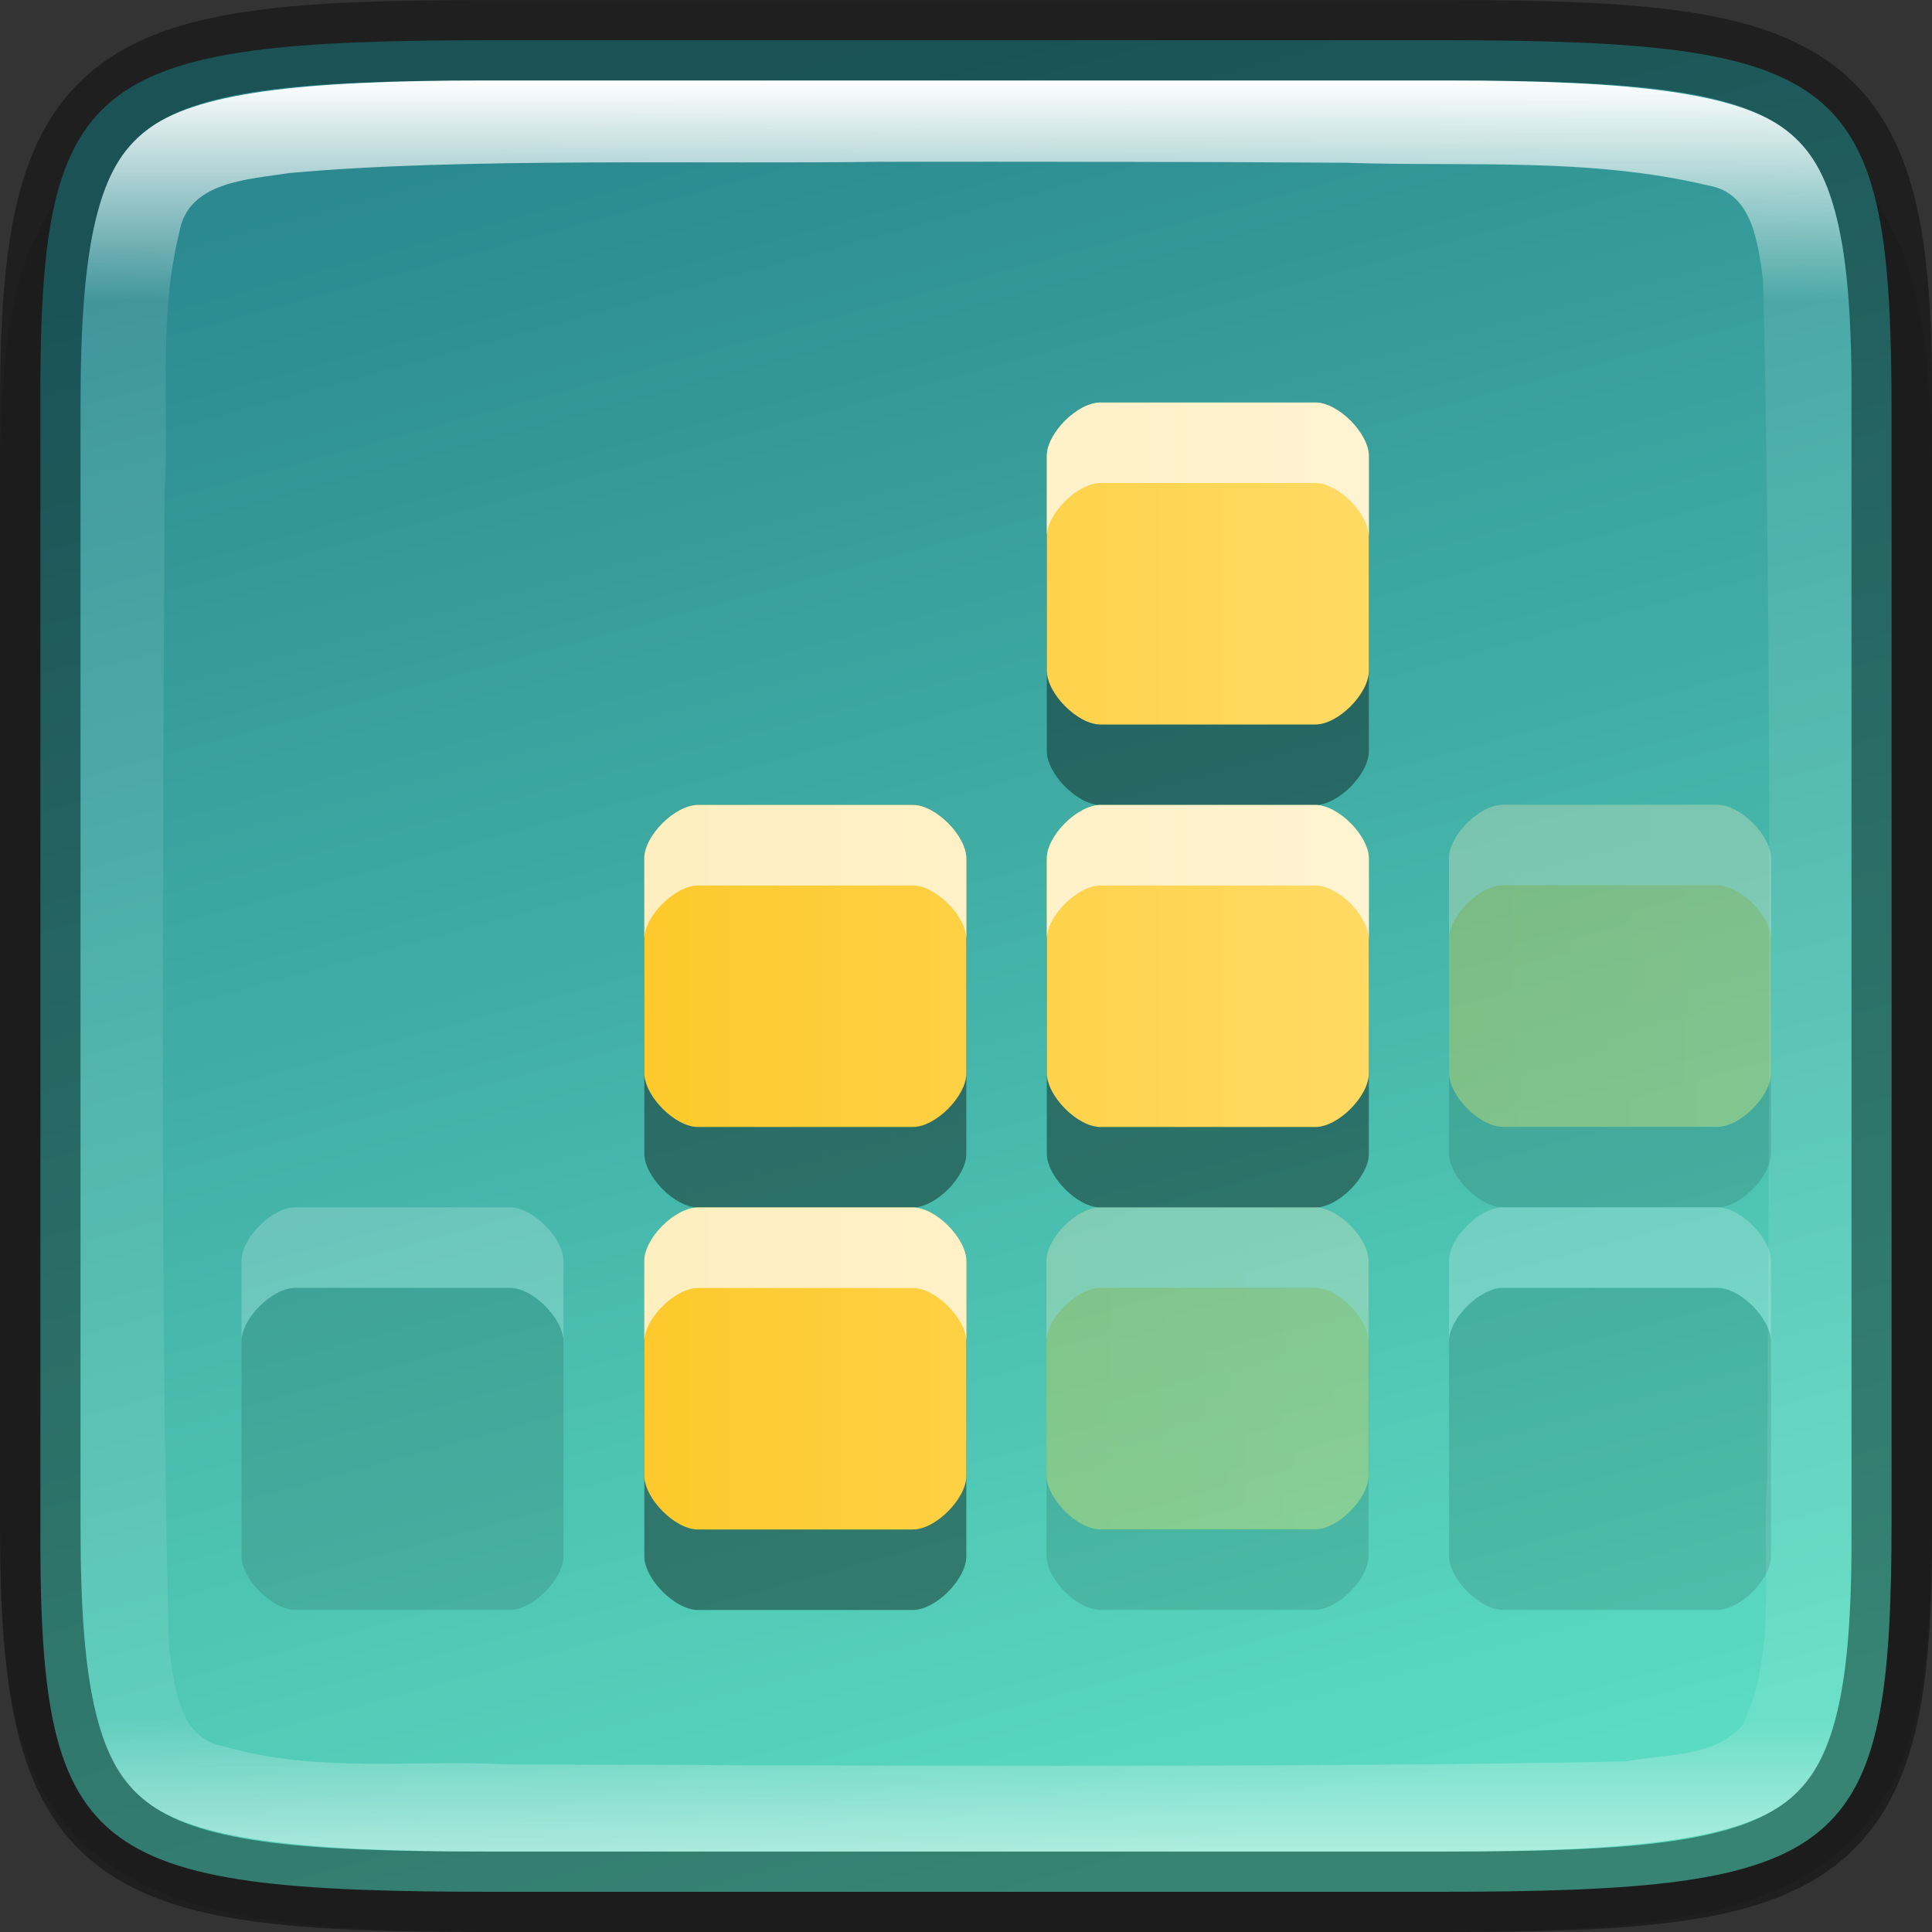<svg width="24" height="24" version="1" xmlns="http://www.w3.org/2000/svg" xmlns:xlink="http://www.w3.org/1999/xlink">
 <rect width="100%" height="100%" fill="#333333" stroke="none"/>
 <defs>
  <linearGradient id="linearGradient1690" x1="321" x2="343" y1="203" y2="197" gradientTransform="rotate(90 266 -54)" gradientUnits="userSpaceOnUse">
   <stop stop-color="#2b898f" offset="0"/>
   <stop stop-color="#5bdbc1" offset="1"/>
  </linearGradient>
  <linearGradient id="linearGradient6946-0" x1="-33.984" x2="36.297" y1="-182.98" y2="-182.98" gradientTransform="matrix(.128 0 0 .127 332.35 221.97)" gradientUnits="userSpaceOnUse" xlink:href="#linearGradient4780"/>
  <linearGradient id="linearGradient4780">
   <stop stop-color="#fdc92b" offset="0"/>
   <stop stop-color="#ffda64" offset="1"/>
  </linearGradient>
  <linearGradient id="linearGradient24517" x1="-33.984" x2="36.297" y1="-182.98" y2="-182.98" gradientTransform="matrix(.128 0 0 .127 353.1 219.91)" gradientUnits="userSpaceOnUse" xlink:href="#linearGradient4780"/>
  <linearGradient id="linearGradient1690-9" x1="321" x2="343" y1="200" y2="200" gradientTransform="rotate(90 266 -54)" gradientUnits="userSpaceOnUse">
   <stop stop-color="#fff" offset="0"/>
   <stop stop-color="#fff" stop-opacity=".098" offset=".125"/>
   <stop stop-color="#fff" stop-opacity=".098" offset=".925"/>
   <stop stop-color="#fff" stop-opacity=".498" offset="1"/>
  </linearGradient>
 </defs>
 <path d="m6.453 1c-1.232 0-2.217 0.022-3.07 0.141-0.853 0.119-1.628 0.355-2.211 0.84-0.583 0.484-0.87 1.134-1.012 1.846-0.142 0.712-0.165 1.532-0.159 2.562v7.611 4.614c-6e-3 1.028 0.017 1.847 0.159 2.558 0.142 0.712 0.429 1.361 1.012 1.846 0.583 0.484 1.357 0.72 2.211 0.84 0.853 0.119 1.838 0.141 3.07 0.141h11.095c1.232 0 2.214-0.022 3.066-0.141 0.852-0.119 1.628-0.357 2.208-0.841 0.581-0.485 0.865-1.131 1.008-1.842 0.143-0.711 0.17-1.531 0.17-2.56v-4.614-7.614c0-1.029-0.027-1.849-0.17-2.56-0.143-0.711-0.427-1.358-1.008-1.842-0.581-0.485-1.357-0.722-2.208-0.841-0.852-0.119-1.834-0.141-3.066-0.141z" color="#000000" color-rendering="auto" dominant-baseline="auto" image-rendering="auto" opacity=".1" shape-rendering="auto" solid-color="#000000" style="font-feature-settings:normal;font-variant-alternates:normal;font-variant-caps:normal;font-variant-ligatures:normal;font-variant-numeric:normal;font-variant-position:normal;isolation:auto;mix-blend-mode:normal;shape-padding:0;text-decoration-color:#000000;text-decoration-line:none;text-decoration-style:solid;text-indent:0;text-orientation:mixed;text-transform:none;white-space:normal"/>
 <path d="m6.177 0.499c-5.147 0-5.7 0.433-5.675 4.653v5.848 7.848c-0.025 4.221 0.529 4.653 5.675 4.653h11.646c5.147 0 5.675-0.433 5.675-4.653v-7.848-5.848c0-4.221-0.529-4.653-5.675-4.653z" color="#000000" fill="url(#linearGradient1690)"/>
 <g transform="translate(-320 -188)" enable-background="new">
  <path d="m333.67 194c-0.286 1e-3 -0.669 0.384-0.666 0.666v2.668c3e-3 0.282 0.38 0.665 0.666 0.666h2.668c0.286 1e-3 0.666-0.384 0.666-0.666v-2.668c0-0.282-0.38-0.667-0.666-0.666zm-5 5c-0.286 1e-3 -0.669 0.384-0.666 0.666v2.668c3e-3 0.282 0.38 0.665 0.666 0.666h2.668c0.286 1e-3 0.666-0.384 0.666-0.666v-2.668c0-0.282-0.38-0.667-0.666-0.666zm5 0c-0.286 1e-3 -0.669 0.384-0.666 0.666v2.668c3e-3 0.282 0.38 0.665 0.666 0.666h2.668c0.286 1e-3 0.666-0.384 0.666-0.666v-2.668c0-0.282-0.38-0.667-0.666-0.666zm-5 5c-0.286 1e-3 -0.669 0.384-0.666 0.666v2.668c3e-3 0.282 0.38 0.665 0.666 0.666h2.668c0.286 1e-3 0.666-0.384 0.666-0.666v-2.668c0-0.282-0.38-0.667-0.666-0.666z" enable-background="new" opacity=".4"/>
  <path d="m333.67 193c-0.286 1e-3 -0.669 0.384-0.666 0.666v2.668c3e-3 0.282 0.38 0.665 0.666 0.666h2.668c0.286 1e-3 0.666-0.384 0.666-0.666v-2.668c0-0.282-0.38-0.667-0.666-0.666zm-5 5c-0.286 1e-3 -0.669 0.384-0.666 0.666v2.668c3e-3 0.282 0.38 0.665 0.666 0.666h2.668c0.286 1e-3 0.666-0.384 0.666-0.666v-2.668c0-0.282-0.38-0.667-0.666-0.666zm5 0c-0.286 1e-3 -0.669 0.384-0.666 0.666v2.668c3e-3 0.282 0.38 0.665 0.666 0.666h2.668c0.286 1e-3 0.666-0.384 0.666-0.666v-2.668c0-0.282-0.38-0.667-0.666-0.666zm-5 5c-0.286 1e-3 -0.669 0.384-0.666 0.666v2.668c3e-3 0.282 0.38 0.665 0.666 0.666h2.668c0.286 1e-3 0.666-0.384 0.666-0.666v-2.668c0-0.282-0.38-0.667-0.666-0.666z" enable-background="new" fill="url(#linearGradient6946-0)"/>
  <path d="m333.67 193c-0.286 1e-3 -0.669 0.384-0.666 0.666v1c-3e-3 -0.282 0.38-0.665 0.666-0.666h2.668c0.286-1e-3 0.666 0.384 0.666 0.666v-1c0-0.282-0.38-0.667-0.666-0.666zm-5 5c-0.286 1e-3 -0.669 0.384-0.666 0.666v1c-3e-3 -0.282 0.38-0.665 0.666-0.666h2.668c0.286-1e-3 0.666 0.384 0.666 0.666v-1c0-0.282-0.38-0.667-0.666-0.666zm5 0c-0.286 1e-3 -0.669 0.384-0.666 0.666v1c-3e-3 -0.282 0.38-0.665 0.666-0.666h2.668c0.286-1e-3 0.666 0.384 0.666 0.666v-1c0-0.282-0.38-0.667-0.666-0.666zm-5 5c-0.286 1e-3 -0.669 0.384-0.666 0.666v1c-3e-3 -0.282 0.38-0.665 0.666-0.666h2.668c0.286-1e-3 0.666 0.384 0.666 0.666v-1c0-0.282-0.38-0.667-0.666-0.666z" enable-background="new" fill="#fff" opacity=".7"/>
 </g>
 <g transform="translate(-320 -188)" enable-background="new" opacity=".3">
  <g transform="translate(-10.744 -2.942)" enable-background="new">
   <path d="m349.41 201.94c-0.286 1e-3 -0.669 0.384-0.666 0.666v2.668c3e-3 0.282 0.38 0.665 0.666 0.666h2.668c0.286 1e-3 0.666-0.384 0.666-0.666v-2.668c0-0.282-0.38-0.667-0.666-0.666z" enable-background="new" opacity=".4"/>
   <path d="m349.41 200.94c-0.286 1e-3 -0.669 0.384-0.666 0.666v2.668c3e-3 0.282 0.38 0.665 0.666 0.666h2.668c0.286 1e-3 0.666-0.384 0.666-0.666v-2.668c0-0.282-0.38-0.667-0.666-0.666z" enable-background="new" fill="url(#linearGradient24517)" opacity="1"/>
   <path d="m349.41 200.94c-0.286 1e-3 -0.669 0.384-0.666 0.666v1c-3e-3 -0.282 0.38-0.665 0.666-0.666h2.668c0.286-1e-3 0.666 0.384 0.666 0.666v-1c0-0.282-0.38-0.667-0.666-0.666z" enable-background="new" fill="#fff" opacity=".7"/>
  </g>
  <g transform="translate(-10.744 2.058)" enable-background="new">
   <path d="m349.41 201.94c-0.286 1e-3 -0.669 0.384-0.666 0.666v2.668c3e-3 0.282 0.38 0.665 0.666 0.666h2.668c0.286 1e-3 0.666-0.384 0.666-0.666v-2.668c0-0.282-0.38-0.667-0.666-0.666z" enable-background="new" opacity=".4"/>
   <path d="m349.41 200.94c-0.286 1e-3 -0.669 0.384-0.666 0.666v2.668c3e-3 0.282 0.38 0.665 0.666 0.666h2.668c0.286 1e-3 0.666-0.384 0.666-0.666v-2.668c0-0.282-0.38-0.667-0.666-0.666z" enable-background="new" fill="url(#linearGradient24517)" opacity="1"/>
   <path d="m349.41 200.94c-0.286 1e-3 -0.669 0.384-0.666 0.666v1c-3e-3 -0.282 0.38-0.665 0.666-0.666h2.668c0.286-1e-3 0.666 0.384 0.666 0.666v-1c0-0.282-0.38-0.667-0.666-0.666z" enable-background="new" fill="#fff" opacity=".7"/>
  </g>
  <g transform="translate(-15.744 2.058)" enable-background="new">
   <path d="m349.41 201.94c-0.286 1e-3 -0.669 0.384-0.666 0.666v2.668c3e-3 0.282 0.38 0.665 0.666 0.666h2.668c0.286 1e-3 0.666-0.384 0.666-0.666v-2.668c0-0.282-0.38-0.667-0.666-0.666z" enable-background="new" opacity=".4"/>
   <path d="m349.41 200.94c-0.286 1e-3 -0.669 0.384-0.666 0.666v2.668c3e-3 0.282 0.38 0.665 0.666 0.666h2.668c0.286 1e-3 0.666-0.384 0.666-0.666v-2.668c0-0.282-0.38-0.667-0.666-0.666z" enable-background="new" fill="url(#linearGradient24517)" opacity="1"/>
   <path d="m349.41 200.94c-0.286 1e-3 -0.669 0.384-0.666 0.666v1c-3e-3 -0.282 0.38-0.665 0.666-0.666h2.668c0.286-1e-3 0.666 0.384 0.666 0.666v-1c0-0.282-0.38-0.667-0.666-0.666z" enable-background="new" fill="#fff" opacity=".7"/>
  </g>
  <g transform="translate(-25.744 2.058)" enable-background="new">
   <path d="m349.41 201.94c-0.286 1e-3 -0.669 0.384-0.666 0.666v2.668c3e-3 0.282 0.38 0.665 0.666 0.666h2.668c0.286 1e-3 0.666-0.384 0.666-0.666v-2.668c0-0.282-0.38-0.667-0.666-0.666z" enable-background="new" opacity=".4"/>
   <path d="m349.41 200.94c-0.286 1e-3 -0.669 0.384-0.666 0.666v2.668c3e-3 0.282 0.38 0.665 0.666 0.666h2.668c0.286 1e-3 0.666-0.384 0.666-0.666v-2.668c0-0.282-0.38-0.667-0.666-0.666z" enable-background="new" fill="url(#linearGradient24517)" opacity="1"/>
   <path d="m349.41 200.94c-0.286 1e-3 -0.669 0.384-0.666 0.666v1c-3e-3 -0.282 0.38-0.665 0.666-0.666h2.668c0.286-1e-3 0.666 0.384 0.666 0.666v-1c0-0.282-0.38-0.667-0.666-0.666z" enable-background="new" fill="#fff" opacity=".7"/>
  </g>
 </g>
 <path d="m17.977 23.5c4.672 0 5.547-0.423 5.523-4.549v-7.95-5.951c0.025-4.126-0.851-4.549-5.523-4.549h-11.954c-4.671 0-5.523 0.423-5.523 4.549v5.951 7.95c0 4.126 0.852 4.549 5.523 4.549z" color="#000000" fill="none" opacity=".4" stroke="#000"/>
 <path d="m6.024 1c-2.32 0-3.609 0.155-4.207 0.621-0.299 0.233-0.49 0.547-0.625 1.096-0.135 0.549-0.191 1.318-0.191 2.332v5.951 7.951c0 1.014 0.056 1.783 0.191 2.332 0.135 0.549 0.326 0.863 0.625 1.096 0.598 0.466 1.887 0.621 4.207 0.621h11.952c2.321 0 3.616-0.155 4.217-0.621 0.3-0.233 0.491-0.548 0.625-1.096 0.134-0.548 0.188-1.316 0.182-2.33v-7.953-5.953c6e-3 -1.014-0.048-1.782-0.182-2.33-0.134-0.548-0.325-0.862-0.625-1.096-0.6-0.467-1.896-0.621-4.217-0.621zm4.959 1.01c1.58-2e-3 4.16-3.9e-4 5.74 0.012 1.5 0.051 3.022-0.071 4.5 0.283 0.551 0.092 0.613 0.718 0.678 1.166 0.112 4.308 0.075 10.626 0.051 14.941-0.072 0.991 0.137 2.076-0.301 3.014-0.344 0.41-0.969 0.36-1.451 0.455-3.954 0.082-9.929 0.05-13.894 0.037-1.169-0.062-2.373 0.113-3.518-0.223-0.579-0.098-0.614-0.759-0.688-1.221-0.115-4.118-0.075-10.245-0.055-14.369 0.057-1.063-0.08-2.167 0.182-3.215 0.105-0.639 0.861-0.66 1.367-0.74 2.131-0.197 5.241-0.107 7.388-0.141z" color="#000000" fill="url(#linearGradient1690-9)"/>
</svg>

